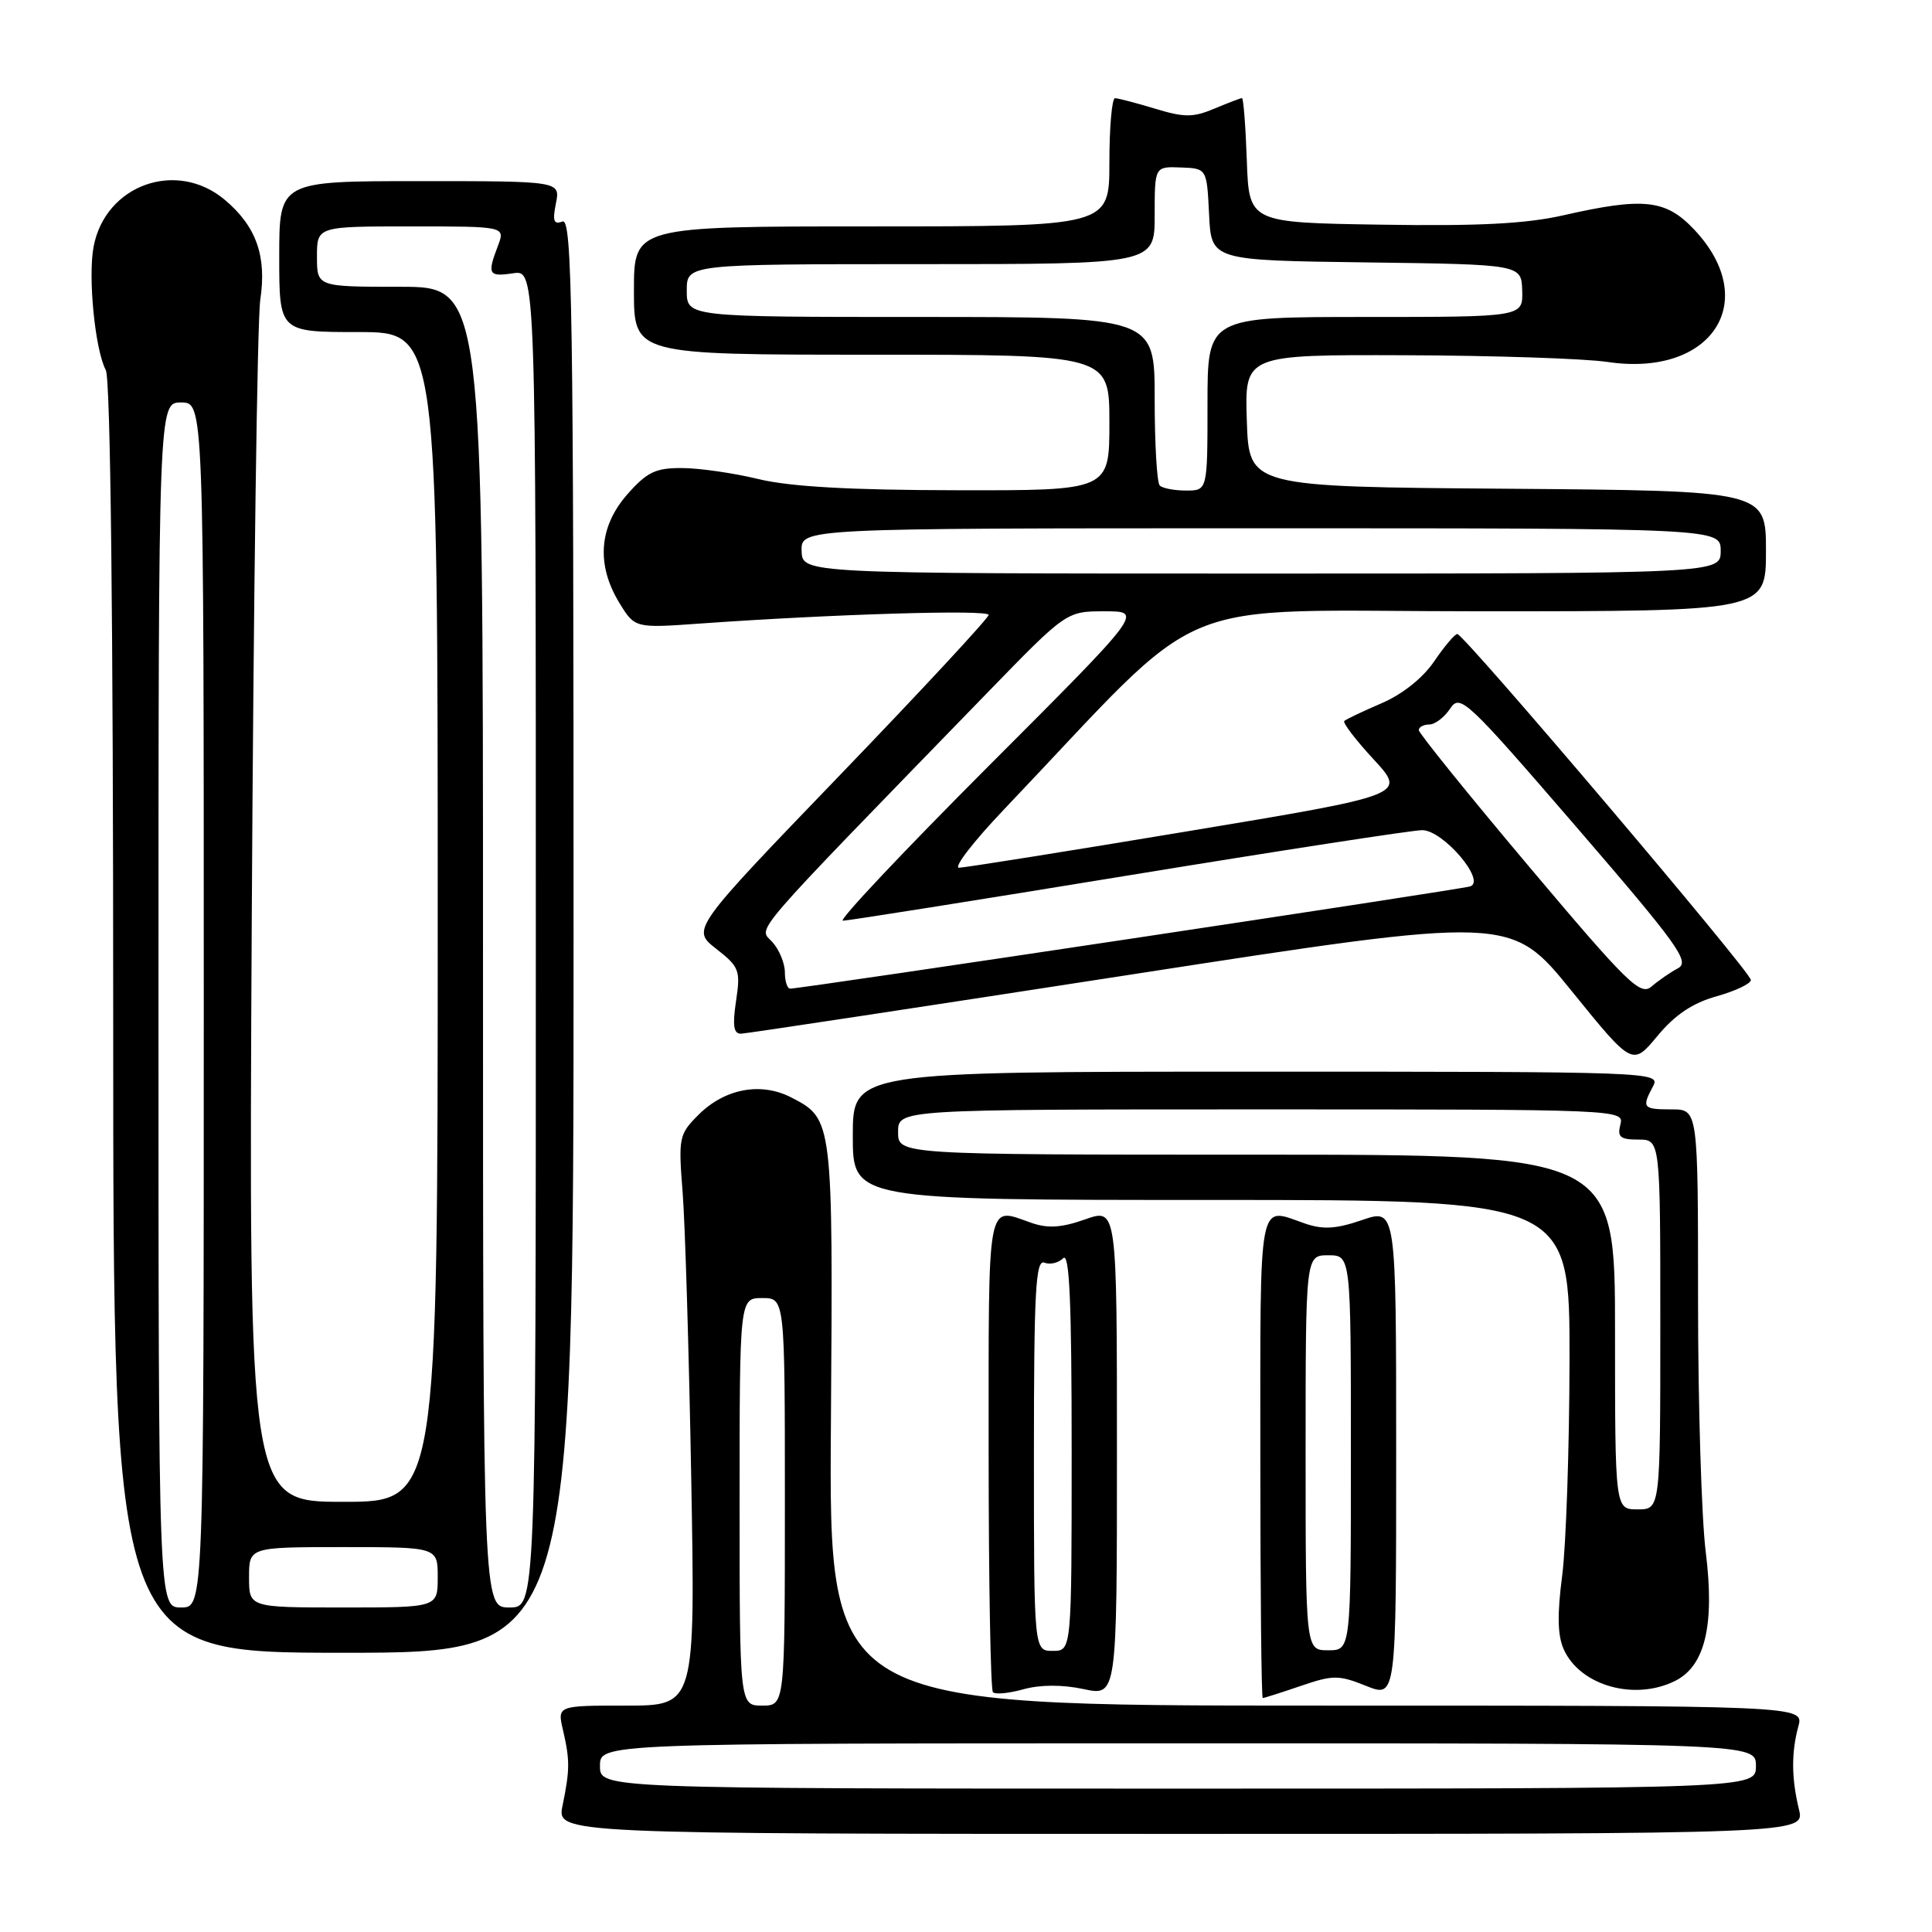 <?xml version="1.0" encoding="UTF-8" standalone="no"?>
<!DOCTYPE svg PUBLIC "-//W3C//DTD SVG 1.1//EN" "http://www.w3.org/Graphics/SVG/1.1/DTD/svg11.dtd" >
<svg xmlns="http://www.w3.org/2000/svg" xmlns:xlink="http://www.w3.org/1999/xlink" version="1.1" viewBox="0 0 256 256">
 <g >
 <path fill="currentColor"
d=" M 238.37 239.75 C 237.37 235.63 237.35 232.24 238.29 228.75 C 239.04 226.00 239.04 226.00 174.44 226.00 C 109.84 226.00 109.84 226.00 110.10 188.75 C 110.38 148.31 110.38 148.28 104.85 145.42 C 100.82 143.34 96.03 144.24 92.54 147.73 C 89.97 150.30 89.88 150.74 90.45 157.96 C 90.78 162.11 91.29 179.11 91.59 195.75 C 92.13 226.00 92.13 226.00 82.99 226.00 C 73.84 226.00 73.84 226.00 74.60 229.25 C 75.52 233.24 75.52 234.49 74.54 239.25 C 73.78 243.00 73.78 243.00 156.47 243.00 C 239.16 243.00 239.16 243.00 238.37 239.75 Z  M 143.57 223.81 C 148.00 224.76 148.00 224.76 148.00 192.42 C 148.00 160.09 148.00 160.09 143.80 161.57 C 140.65 162.68 138.86 162.80 136.65 162.03 C 130.69 159.95 131.00 158.29 131.00 192.33 C 131.00 209.57 131.26 223.92 131.57 224.23 C 131.88 224.55 133.71 224.37 135.64 223.83 C 137.86 223.22 140.76 223.21 143.57 223.81 Z  M 172.34 223.40 C 176.64 221.93 177.38 221.93 181.02 223.39 C 185.00 224.98 185.00 224.98 185.00 192.55 C 185.00 160.12 185.00 160.12 180.49 161.66 C 176.98 162.86 175.30 162.95 172.85 162.10 C 166.65 159.94 167.00 158.11 167.00 193.00 C 167.00 210.60 167.14 225.00 167.32 225.00 C 167.50 225.00 169.76 224.28 172.34 223.40 Z  M 222.00 222.71 C 225.95 220.71 227.22 215.29 226.02 205.65 C 225.46 201.20 225.00 186.18 225.00 172.28 C 225.00 147.00 225.00 147.00 221.50 147.00 C 217.67 147.00 217.51 146.79 219.04 143.93 C 220.05 142.03 219.15 142.00 166.54 142.00 C 113.00 142.00 113.00 142.00 113.00 150.50 C 113.00 159.00 113.00 159.00 160.50 159.00 C 208.00 159.00 208.00 159.00 207.97 180.25 C 207.95 191.94 207.51 204.77 207.00 208.76 C 206.32 213.97 206.38 216.74 207.22 218.58 C 209.41 223.39 216.64 225.41 222.00 222.71 Z  M 76.00 123.89 C 76.00 40.74 75.82 28.86 74.53 29.35 C 73.38 29.79 73.19 29.29 73.66 26.96 C 74.25 24.00 74.25 24.00 55.62 24.00 C 37.00 24.00 37.00 24.00 37.00 34.00 C 37.00 44.00 37.00 44.00 47.50 44.00 C 58.00 44.00 58.00 44.00 58.00 121.50 C 58.00 199.00 58.00 199.00 45.48 199.00 C 32.95 199.00 32.95 199.00 33.36 121.75 C 33.59 79.26 34.09 42.34 34.49 39.71 C 35.36 33.93 33.95 29.98 29.79 26.48 C 23.40 21.10 13.94 24.49 12.40 32.70 C 11.64 36.74 12.60 46.38 14.02 49.04 C 14.64 50.19 15.00 82.01 15.00 134.93 C 15.00 219.00 15.00 219.00 45.50 219.00 C 76.00 219.00 76.00 219.00 76.00 123.89 Z  M 227.47 132.01 C 229.96 131.31 232.00 130.34 232.00 129.85 C 232.00 128.80 193.98 84.00 193.10 84.01 C 192.77 84.01 191.39 85.64 190.03 87.64 C 188.53 89.85 185.81 92.01 183.05 93.19 C 180.57 94.26 178.35 95.31 178.12 95.54 C 177.90 95.77 179.65 98.07 182.03 100.64 C 186.35 105.33 186.35 105.33 157.42 110.14 C 141.52 112.79 127.86 114.96 127.08 114.98 C 126.30 114.99 128.98 111.51 133.04 107.25 C 160.84 78.06 153.79 81.00 196.06 81.00 C 234.00 81.00 234.00 81.00 234.00 73.01 C 234.00 65.03 234.00 65.03 199.75 64.76 C 165.50 64.50 165.50 64.50 165.21 55.75 C 164.92 47.00 164.92 47.00 186.21 47.07 C 197.92 47.11 209.97 47.51 213.00 47.96 C 226.82 50.02 233.44 39.91 224.49 30.42 C 220.73 26.43 217.81 26.11 207.19 28.52 C 202.24 29.65 195.91 29.98 182.99 29.77 C 165.50 29.50 165.50 29.50 165.21 21.25 C 165.05 16.71 164.76 13.00 164.57 13.00 C 164.38 13.00 162.74 13.63 160.92 14.39 C 158.09 15.58 156.93 15.58 153.05 14.40 C 150.55 13.64 148.16 13.02 147.75 13.01 C 147.34 13.00 147.00 16.82 147.00 21.50 C 147.00 30.00 147.00 30.00 115.50 30.00 C 84.00 30.00 84.00 30.00 84.00 38.50 C 84.00 47.00 84.00 47.00 115.50 47.00 C 147.00 47.00 147.00 47.00 147.00 56.00 C 147.00 65.00 147.00 65.00 126.75 64.96 C 112.61 64.94 104.69 64.49 100.50 63.48 C 97.20 62.68 92.63 62.02 90.35 62.02 C 86.85 62.00 85.73 62.55 83.10 65.53 C 79.36 69.80 78.99 74.83 82.06 79.87 C 84.12 83.24 84.12 83.24 92.81 82.62 C 110.43 81.37 131.00 80.75 131.00 81.48 C 131.00 81.89 122.14 91.44 111.31 102.69 C 91.61 123.15 91.61 123.15 94.90 125.72 C 97.97 128.12 98.14 128.57 97.53 132.64 C 97.04 135.91 97.21 136.99 98.19 136.97 C 98.91 136.95 122.15 133.42 149.84 129.14 C 200.18 121.35 200.18 121.35 208.24 131.30 C 216.31 141.26 216.31 141.26 219.62 137.27 C 221.95 134.46 224.28 132.90 227.47 132.01 Z  M 79.50 234.00 C 79.50 231.00 79.50 231.00 156.08 231.00 C 232.67 231.00 232.67 231.00 232.67 234.00 C 232.67 237.00 232.67 237.00 156.08 237.00 C 79.50 237.00 79.50 237.00 79.50 234.00 Z  M 98.00 199.00 C 98.00 172.00 98.00 172.00 101.00 172.00 C 104.00 172.00 104.00 172.00 104.00 199.00 C 104.00 226.00 104.00 226.00 101.00 226.00 C 98.00 226.00 98.00 226.00 98.00 199.00 Z  M 137.00 192.77 C 137.00 171.10 137.23 166.87 138.38 167.31 C 139.14 167.61 140.26 167.34 140.88 166.72 C 141.71 165.89 142.00 172.53 142.00 192.18 C 142.00 218.75 142.00 218.75 139.50 218.75 C 137.00 218.75 137.00 218.75 137.00 192.77 Z  M 173.00 192.50 C 173.00 166.33 173.00 166.33 176.00 166.33 C 179.00 166.33 179.00 166.33 179.00 192.50 C 179.00 218.67 179.00 218.67 176.00 218.67 C 173.00 218.67 173.00 218.67 173.00 192.50 Z  M 214.00 176.50 C 214.00 153.00 214.00 153.00 166.50 153.00 C 119.00 153.00 119.00 153.00 119.00 150.00 C 119.00 147.00 119.00 147.00 167.12 147.00 C 214.74 147.00 215.23 147.02 214.71 149.00 C 214.28 150.66 214.68 151.00 217.09 151.00 C 220.00 151.00 220.00 151.00 220.00 175.50 C 220.00 200.00 220.00 200.00 217.00 200.00 C 214.00 200.00 214.00 200.00 214.00 176.50 Z  M 21.00 133.17 C 21.00 53.33 21.00 53.33 24.00 53.33 C 27.00 53.33 27.00 53.33 27.00 133.17 C 27.00 213.00 27.00 213.00 24.00 213.00 C 21.00 213.00 21.00 213.00 21.00 133.17 Z  M 33.00 209.00 C 33.00 205.00 33.00 205.00 45.50 205.00 C 58.00 205.00 58.00 205.00 58.00 209.00 C 58.00 213.00 58.00 213.00 45.50 213.00 C 33.00 213.00 33.00 213.00 33.00 209.00 Z  M 64.00 125.50 C 64.00 38.00 64.00 38.00 53.00 38.00 C 42.00 38.00 42.00 38.00 42.00 34.00 C 42.00 30.00 42.00 30.00 54.48 30.00 C 66.95 30.00 66.95 30.00 65.98 32.57 C 64.53 36.36 64.72 36.70 68.00 36.21 C 71.00 35.77 71.00 35.77 71.00 124.39 C 71.00 213.00 71.00 213.00 67.50 213.00 C 64.00 213.00 64.00 213.00 64.00 125.50 Z  M 202.60 114.82 C 194.57 105.29 188.01 97.16 188.00 96.75 C 188.00 96.34 188.62 96.00 189.38 96.00 C 190.14 96.00 191.38 95.06 192.15 93.90 C 193.47 91.91 194.25 92.63 208.86 109.56 C 222.38 125.24 223.96 127.44 222.34 128.30 C 221.33 128.84 219.76 129.92 218.85 130.71 C 217.36 131.99 215.74 130.41 202.60 114.82 Z  M 104.00 128.83 C 104.00 127.63 103.25 125.83 102.33 124.81 C 100.50 122.79 98.61 124.98 130.87 91.75 C 141.31 81.00 141.31 81.00 146.39 81.00 C 151.48 81.00 151.48 81.00 131.00 101.50 C 119.74 112.78 111.04 122.00 111.69 122.00 C 112.33 122.00 129.34 119.30 149.50 116.00 C 169.66 112.70 187.19 110.00 188.45 110.00 C 191.22 110.00 196.96 116.74 194.81 117.45 C 193.57 117.87 106.21 131.00 104.70 131.00 C 104.32 131.00 104.00 130.02 104.00 128.83 Z  M 106.22 73.00 C 106.13 70.00 106.13 70.00 167.07 70.00 C 228.00 70.00 228.00 70.00 228.00 73.00 C 228.00 76.00 228.00 76.00 167.15 76.00 C 106.30 76.00 106.30 76.00 106.22 73.00 Z  M 153.67 64.33 C 153.30 63.97 153.00 58.79 153.00 52.83 C 153.00 42.00 153.00 42.00 122.00 42.00 C 91.00 42.00 91.00 42.00 91.00 38.50 C 91.00 35.00 91.00 35.00 122.00 35.00 C 153.00 35.00 153.00 35.00 153.00 28.53 C 153.00 22.06 153.00 22.06 156.46 22.19 C 159.91 22.32 159.91 22.32 160.21 28.41 C 160.50 34.50 160.50 34.50 181.05 34.77 C 201.60 35.04 201.60 35.04 201.70 38.52 C 201.80 42.00 201.80 42.00 180.90 42.00 C 160.00 42.00 160.00 42.00 160.00 53.50 C 160.00 65.00 160.00 65.00 157.17 65.00 C 155.61 65.00 154.03 64.70 153.67 64.33 Z "/>
</g>
</svg>